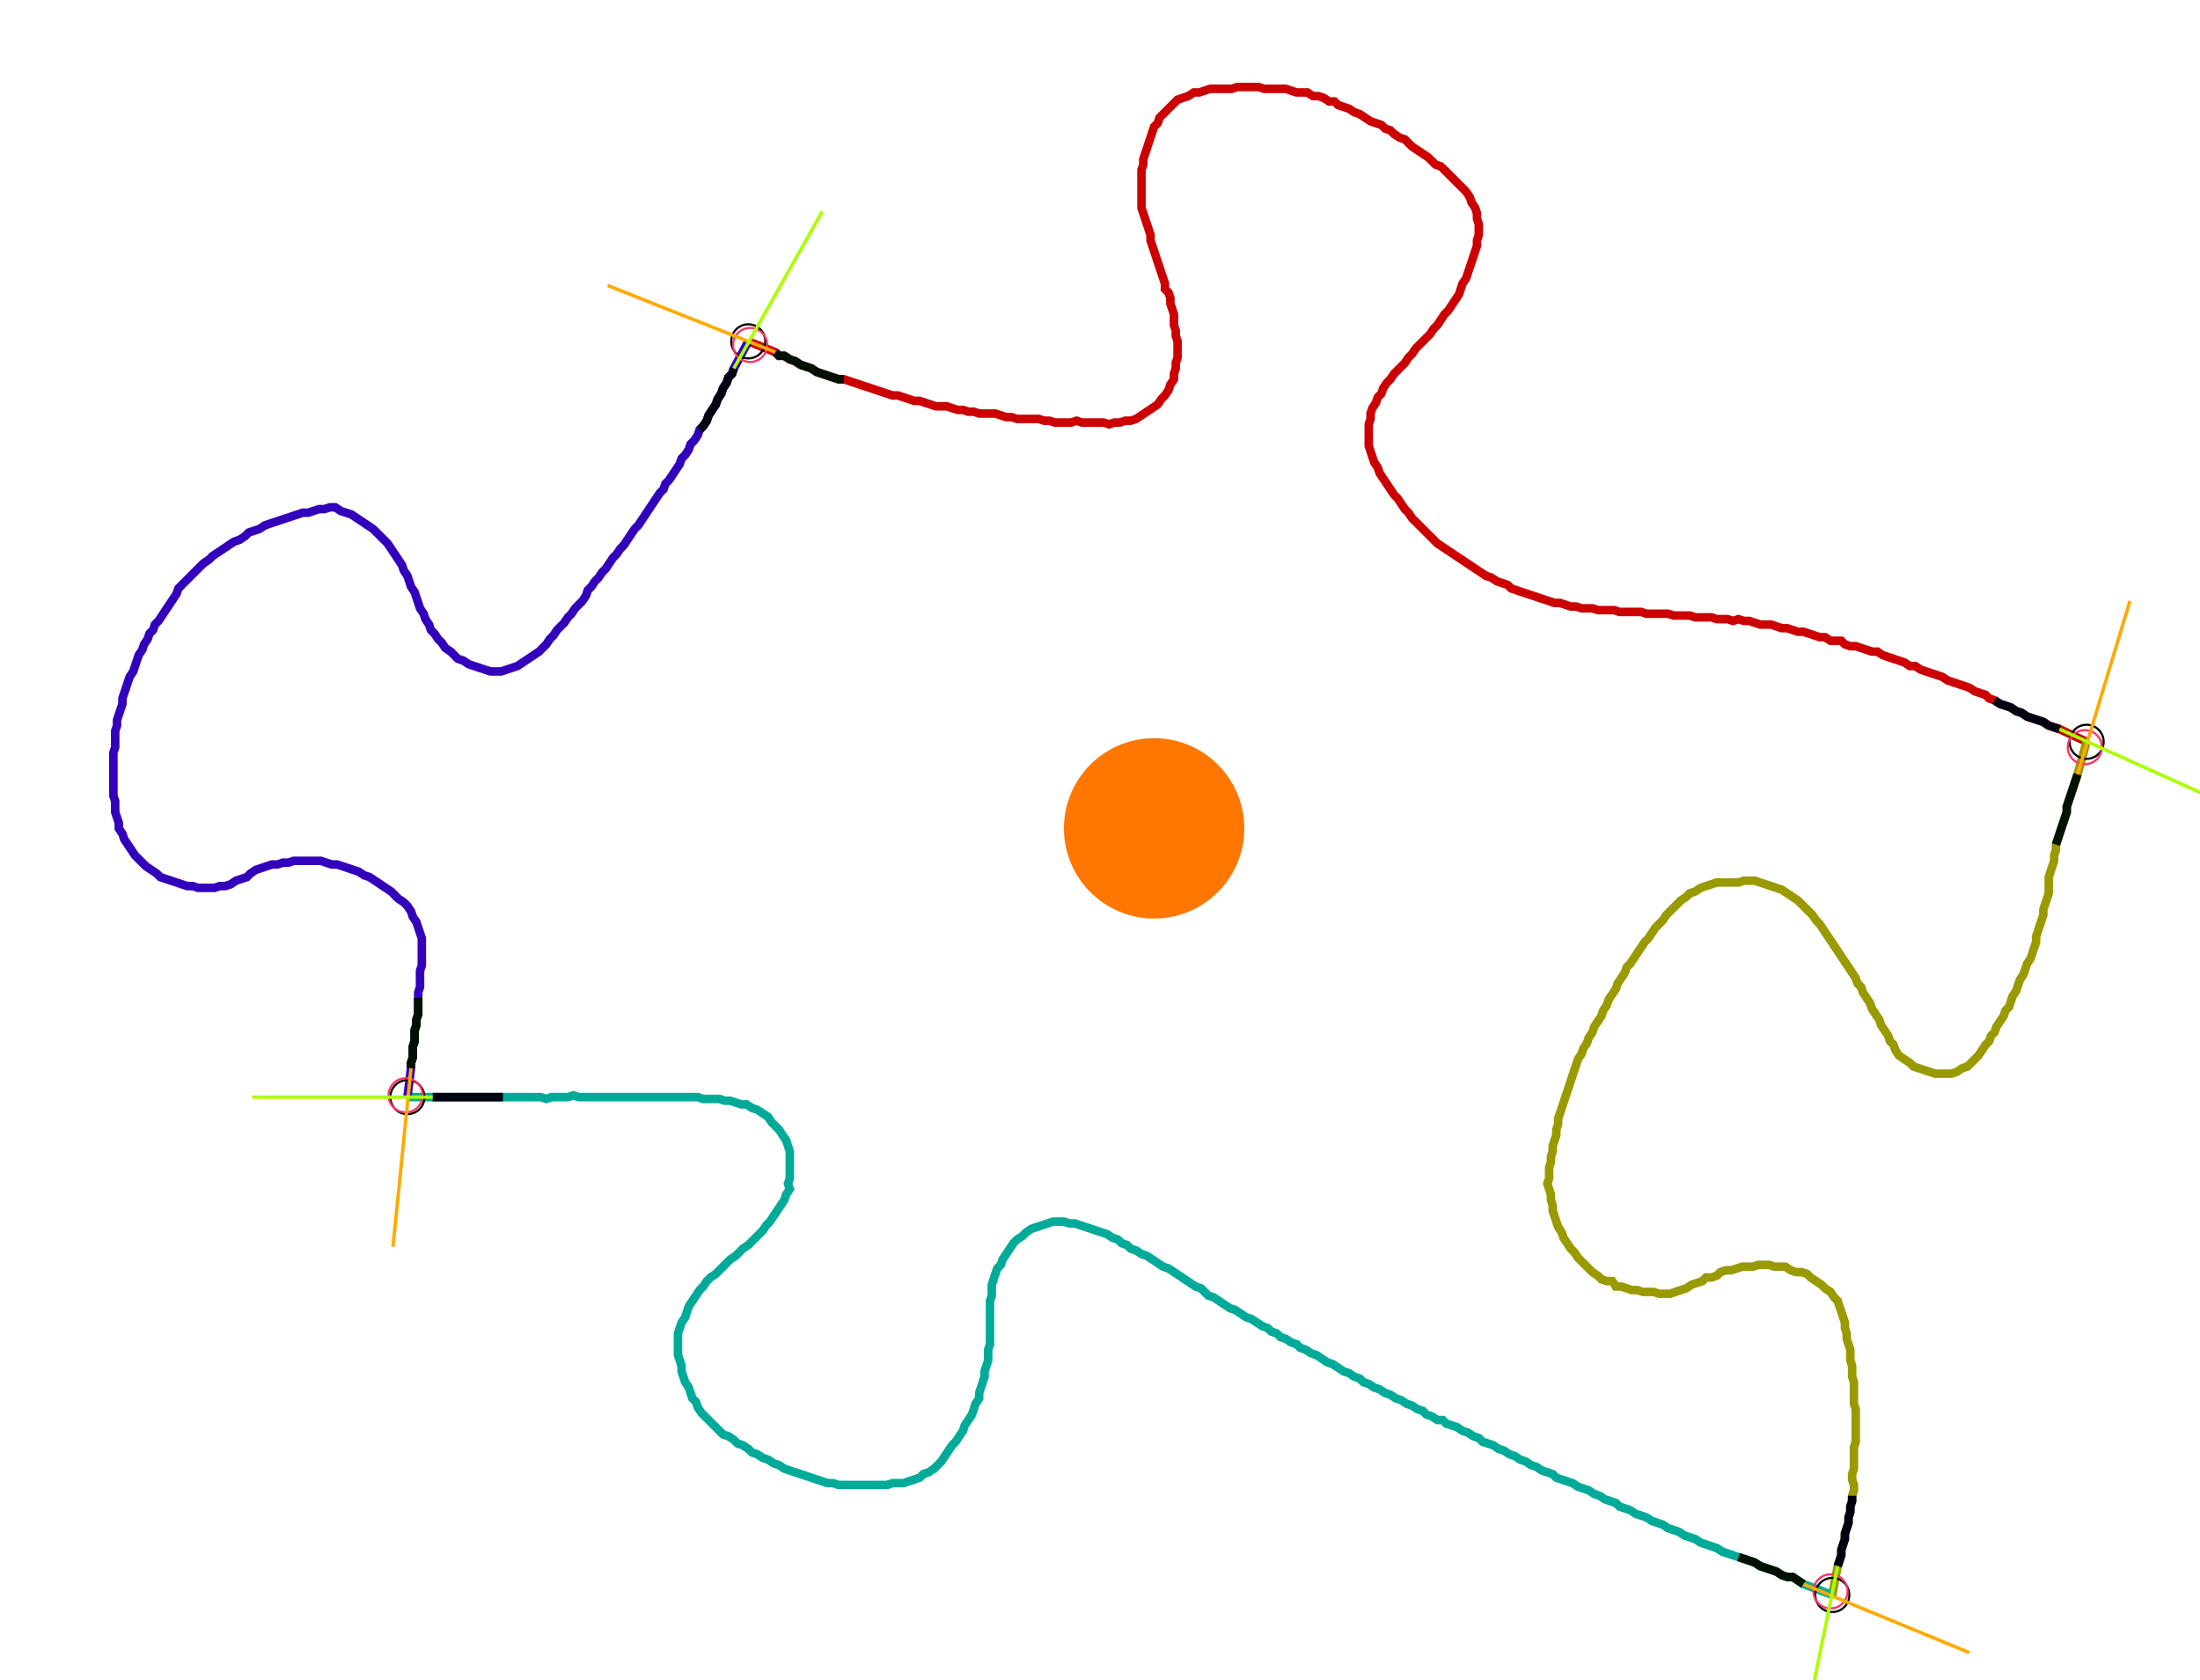<?xml version="1.0" encoding="UTF-8" standalone="no"?><svg width="695.873" height="531.429" viewBox="-10 -10 251.958 197.143" xmlns="http://www.w3.org/2000/svg" xmlns:xlink="http://www.w3.org/1999/xlink"><polyline points="74.709,30.053 77.884,31.323 78.307,31.746 78.942,31.746 79.577,32.169 80.212,32.381 80.847,32.804 81.481,33.016 82.116,33.228 82.751,33.651 83.386,33.862 84.021,34.074 84.656,34.286 85.291,34.497 85.926,34.497 86.561,34.709 87.196,34.921 87.831,35.132 88.466,35.344 89.101,35.556 89.735,35.767 90.37,35.979 91.005,36.19 91.64,36.402 92.275,36.402 92.91,36.614 93.545,36.825 94.18,37.037 94.815,37.037 95.45,37.249 96.085,37.46 96.72,37.672 97.354,37.672 97.989,37.672 98.624,37.884 99.259,38.095 99.894,38.095 100.529,38.307 101.164,38.307 101.799,38.519 102.434,38.519 103.069,38.519 103.704,38.519 104.339,38.73 104.974,38.942 105.608,38.942 106.243,39.153 106.878,39.153 107.513,39.153 108.148,39.153 108.783,39.153 109.418,39.365 110.053,39.365 110.688,39.577 111.323,39.577 111.958,39.577 112.593,39.577 113.228,39.365 113.862,39.577 114.497,39.577 115.132,39.577 115.767,39.577 116.402,39.577 117.037,39.788 117.672,39.577 118.307,39.577 118.942,39.365 119.577,39.365 120.212,39.153 120.847,38.73 121.481,38.307 122.116,37.884 122.751,37.46 123.175,36.825 123.598,36.402 124.021,35.767 124.233,35.132 124.656,34.497 124.656,33.862 124.868,33.228 124.868,32.593 125.079,31.958 125.079,31.323 125.079,30.688 125.079,30.053 124.868,29.418 124.868,28.783 124.656,28.148 124.656,27.513 124.656,26.878 124.444,26.243 124.233,25.608 124.233,24.974 124.021,24.339 123.598,23.915 123.598,23.28 123.386,22.646 123.175,22.011 122.963,21.376 122.751,20.741 122.54,20.106 122.328,19.471 122.116,18.836 121.905,18.201 121.905,17.566 121.693,16.931 121.481,16.296 121.27,15.661 121.058,15.026 120.847,14.392 120.847,13.757 120.847,13.122 120.847,12.487 120.847,11.852 120.847,11.217 120.847,10.582 120.847,9.947 121.058,9.312 121.058,8.677 121.27,8.042 121.481,7.407 121.693,6.772 121.905,6.138 122.116,5.503 122.328,4.868 122.751,4.444 122.963,3.81 123.386,3.386 123.81,2.963 124.233,2.54 124.656,2.116 125.079,1.693 125.714,1.481 126.349,1.27 126.984,0.847 127.619,0.847 128.254,0.635 128.889,0.423 129.524,0.423 130.159,0.423 130.794,0.423 131.429,0.423 132.063,0.212 132.698,0.212 133.333,0.212 133.968,0.212 134.603,0.212 135.238,0.423 135.873,0.423 136.508,0.423 137.143,0.423 137.778,0.423 138.413,0.635 139.048,0.847 139.683,0.847 140.317,0.847 140.952,1.27 141.587,1.27 142.222,1.481 142.857,1.905 143.492,1.905 143.915,2.328 144.55,2.54 145.185,2.751 145.82,3.175 146.455,3.386 147.09,3.81 147.725,4.233 148.36,4.444 148.995,4.656 149.418,5.079 150.053,5.291 150.476,5.714 151.111,6.138 151.746,6.349 152.169,6.772 152.593,7.196 153.228,7.619 153.862,8.042 154.497,8.466 154.921,8.889 155.344,9.312 155.979,9.524 156.402,9.947 156.825,10.37 157.249,10.794 157.672,11.217 158.095,11.64 158.519,12.063 158.942,12.487 159.365,13.122 159.577,13.757 160.0,14.392 160.212,15.026 160.212,15.661 160.423,16.296 160.423,16.931 160.423,17.566 160.212,18.201 160.212,18.836 160.0,19.471 159.788,20.106 159.577,20.741 159.365,21.376 159.153,22.011 158.942,22.646 158.519,23.28 158.307,23.915 158.095,24.55 157.672,25.185 157.249,25.82 156.825,26.455 156.402,26.878 155.979,27.513 155.556,28.148 155.132,28.571 154.709,29.206 154.286,29.63 153.862,30.053 153.439,30.476 153.016,30.899 152.593,31.534 152.169,31.958 151.746,32.593 151.323,33.016 150.899,33.439 150.476,33.862 150.053,34.497 149.63,34.921 149.206,35.556 148.995,36.19 148.571,36.614 148.36,37.249 147.937,37.884 147.725,38.519 147.725,39.153 147.513,39.788 147.513,40.423 147.513,41.058 147.513,41.693 147.513,42.328 147.725,42.963 147.937,43.598 148.148,44.233 148.571,44.868 148.783,45.503 149.206,46.138 149.63,46.772 150.053,47.407 150.476,48.042 150.899,48.466 151.323,49.101 151.746,49.735 152.169,50.159 152.593,50.794 153.016,51.217 153.439,51.64 153.862,52.063 154.286,52.487 154.709,52.91 155.132,53.333 155.556,53.757 156.19,54.18 156.825,54.603 157.46,55.026 158.095,55.45 158.73,55.873 159.365,56.296 160.0,56.72 160.635,57.143 161.27,57.566 161.905,57.778 162.54,58.201 163.175,58.413 163.81,58.624 164.233,59.048 164.868,59.259 165.503,59.471 166.138,59.683 166.772,59.894 167.407,60.106 168.042,60.317 168.677,60.529 169.312,60.741 169.947,60.741 170.582,60.952 171.217,61.164 171.852,61.164 172.487,61.376 173.122,61.376 173.757,61.376 174.392,61.587 175.026,61.587 175.661,61.587 176.296,61.587 176.931,61.799 177.566,61.799 178.201,61.799 178.836,61.799 179.471,61.799 180.106,62.011 180.741,62.011 181.376,62.011 182.011,62.011 182.646,62.011 183.28,62.222 183.915,62.222 184.55,62.222 185.185,62.222 185.82,62.434 186.455,62.434 187.09,62.434 187.725,62.434 188.36,62.646 188.995,62.646 189.63,62.646 190.265,62.857 190.899,62.646 191.534,62.857 192.169,62.857 192.804,63.069 193.439,63.28 194.074,63.28 194.709,63.28 195.344,63.492 195.979,63.704 196.614,63.704 197.249,63.915 197.884,64.127 198.519,64.127 199.153,64.339 199.788,64.55 200.423,64.762 201.058,64.762 201.693,65.185 202.328,65.185 202.963,65.185 203.386,65.608 204.021,65.82 204.656,65.82 205.291,66.032 205.926,66.243 206.561,66.455 207.196,66.455 207.831,66.878 208.466,67.09 209.101,67.302 209.735,67.513 210.37,67.725 211.005,68.148 211.64,68.148 212.275,68.571 212.91,68.783 213.545,68.995 214.18,69.206 214.815,69.418 215.45,69.841 216.085,70.053 216.72,70.265 217.354,70.476 217.989,70.688 218.624,71.111 219.259,71.323 219.894,71.534 220.317,71.958 220.952,72.169 221.587,72.593 222.222,72.804 222.857,73.016 223.492,73.439 224.127,73.651 224.762,74.074 225.397,74.286 226.032,74.497 226.667,74.709 227.302,75.132 227.937,75.344 228.571,75.556 231.746,77.037" style="fill:none; stroke:#cc0000; stroke-width:1.0"  /><polyline points="231.746,77.037 230.688,80.847 230.476,81.481 230.265,82.116 230.053,82.751 229.841,83.386 229.63,84.021 229.418,84.656 229.418,85.291 229.206,85.926 228.995,86.561 228.783,87.196 228.571,87.831 228.36,88.466 228.148,89.101 228.148,89.735 227.937,90.37 227.937,91.005 227.725,91.64 227.513,92.275 227.302,92.91 227.302,93.545 227.302,94.18 227.302,94.815 227.09,95.45 226.878,96.085 226.667,96.72 226.667,97.354 226.455,97.989 226.243,98.624 226.032,99.259 225.82,99.894 225.82,100.529 225.608,101.164 225.397,101.799 225.185,102.434 224.762,103.069 224.55,103.704 224.339,104.339 223.915,104.974 223.704,105.608 223.492,106.243 223.069,106.878 222.857,107.513 222.646,108.148 222.222,108.571 222.011,109.206 221.587,109.841 221.164,110.476 220.952,111.111 220.529,111.534 220.317,112.169 219.894,112.593 219.471,113.228 219.048,113.862 218.624,114.286 218.201,114.709 217.778,115.132 217.143,115.344 216.508,115.767 215.873,115.979 215.238,115.979 214.603,115.979 213.968,115.979 213.333,115.767 212.698,115.556 212.063,115.344 211.429,115.132 211.005,114.709 210.37,114.286 209.735,113.862 209.312,113.228 209.101,112.593 208.677,112.169 208.466,111.534 208.042,110.899 207.619,110.265 207.407,109.63 206.984,108.995 206.561,108.36 206.349,107.725 205.926,107.09 205.503,106.455 205.291,105.82 204.868,105.397 204.656,104.762 204.233,104.127 203.81,103.492 203.386,102.857 202.963,102.222 202.54,101.587 202.116,100.952 201.693,100.317 201.27,99.683 200.847,99.048 200.423,98.413 200,97.989 199.577,97.354 199.153,96.931 198.73,96.508 198.307,96.085 197.884,95.661 197.249,95.238 196.614,94.815 195.979,94.392 195.344,94.18 194.709,93.968 194.074,93.757 193.439,93.545 192.804,93.333 192.169,93.333 191.534,93.333 190.899,93.545 190.265,93.545 189.63,93.545 188.995,93.545 188.36,93.545 187.725,93.757 187.09,93.968 186.455,94.18 185.82,94.603 185.185,94.815 184.762,95.238 184.127,95.661 183.704,96.085 183.28,96.508 182.857,96.931 182.434,97.354 182.011,97.989 181.587,98.413 181.164,98.836 180.741,99.471 180.317,100.106 179.894,100.529 179.471,101.164 179.048,101.799 178.624,102.434 178.201,103.069 177.778,103.492 177.566,104.127 177.143,104.762 176.72,105.397 176.508,106.032 176.085,106.667 175.661,107.302 175.45,107.937 175.026,108.571 174.815,109.206 174.392,109.841 173.968,110.476 173.757,111.111 173.333,111.746 173.122,112.381 172.698,113.016 172.487,113.651 172.063,114.286 171.852,114.921 171.64,115.556 171.429,116.19 171.217,116.825 171.005,117.46 170.794,118.095 170.582,118.73 170.37,119.365 170.159,120 169.947,120.635 169.735,121.27 169.735,121.905 169.524,122.54 169.524,123.175 169.312,123.81 169.101,124.444 169.101,125.079 168.889,125.714 168.889,126.349 168.677,126.984 168.677,127.619 168.677,128.254 168.466,128.889 168.677,129.524 168.889,130.159 168.889,130.794 169.101,131.429 169.101,132.063 169.312,132.698 169.524,133.333 169.735,133.968 170.159,134.603 170.37,135.238 170.794,135.873 171.217,136.508 171.64,136.931 172.063,137.566 172.487,137.989 172.91,138.413 173.333,138.836 173.757,139.259 174.392,139.683 174.815,140.106 175.45,140.317 176.085,140.317 176.508,140.952 177.143,140.952 177.778,141.164 178.413,141.376 179.048,141.376 179.683,141.587 180.317,141.587 180.952,141.587 181.587,141.799 182.222,141.799 182.857,141.799 183.492,141.587 184.127,141.376 184.762,141.164 185.397,140.741 186.032,140.529 186.667,140.317 187.09,139.894 187.725,139.894 188.36,139.683 188.783,139.259 189.418,139.048 190.053,139.048 190.688,138.836 191.323,138.624 191.958,138.624 192.593,138.624 193.228,138.413 193.862,138.413 194.497,138.413 195.132,138.624 195.767,138.624 196.402,138.624 197.037,139.048 197.672,139.259 198.307,139.259 198.942,139.471 199.365,139.894 200,140.317 200.635,140.741 201.058,141.164 201.693,141.587 202.116,142.222 202.54,142.646 202.751,143.28 202.963,143.915 203.175,144.55 203.386,145.185 203.386,145.82 203.598,146.455 203.598,147.09 203.81,147.725 204.021,148.36 204.021,148.995 204.021,149.63 204.233,150.265 204.233,150.899 204.233,151.534 204.444,152.169 204.444,152.804 204.444,153.439 204.444,154.074 204.444,154.709 204.656,155.344 204.656,155.979 204.656,156.614 204.656,157.249 204.656,157.884 204.656,158.519 204.656,159.153 204.444,159.788 204.444,160.423 204.444,161.058 204.444,161.693 204.444,162.328 204.233,162.963 204.233,163.598 204.444,164.233 204.444,164.868 204.233,165.503 204.233,166.138 204.021,166.772 204.021,167.407 203.81,168.042 203.81,168.677 203.598,169.312 203.386,169.947 203.386,170.582 203.175,171.217 202.963,171.852 202.963,172.487 202.751,173.122 202.54,173.757 201.905,177.143" style="fill:none; stroke:#999900; stroke-width:1.0"  /><polyline points="201.905,177.143 198.519,175.873 197.884,175.45 197.249,175.026 196.614,175.026 195.979,174.815 195.344,174.392 194.709,174.18 194.074,173.968 193.439,173.757 192.804,173.333 192.169,173.122 191.534,172.91 190.899,172.698 190.265,172.487 189.63,172.275 188.995,172.063 188.36,171.64 187.725,171.429 187.09,171.217 186.455,171.005 185.82,170.582 185.185,170.37 184.55,170.159 183.915,169.735 183.28,169.524 182.646,169.312 182.011,168.889 181.376,168.677 180.741,168.466 180.106,168.042 179.471,167.831 178.836,167.619 178.201,167.196 177.566,166.984 176.931,166.772 176.508,166.349 175.873,166.138 175.238,165.926 174.603,165.503 173.968,165.291 173.333,164.868 172.698,164.656 172.063,164.444 171.429,164.021 170.794,163.81 170.159,163.598 169.524,163.386 169.101,162.963 168.466,162.751 167.831,162.54 167.196,162.116 166.561,161.905 165.926,161.481 165.291,161.27 164.656,160.847 164.021,160.635 163.386,160.212 162.751,160.0 162.116,159.577 161.481,159.365 160.847,159.153 160.423,158.73 159.788,158.519 159.153,158.095 158.519,157.884 157.884,157.46 157.249,157.249 156.614,157.037 156.19,156.614 155.556,156.614 154.921,156.19 154.286,155.979 153.862,155.556 153.228,155.344 152.593,154.921 151.958,154.709 151.323,154.286 150.688,154.074 150.053,153.651 149.418,153.439 148.783,153.016 148.148,152.804 147.513,152.381 146.878,152.169 146.455,151.746 145.82,151.534 145.185,151.111 144.55,150.899 143.915,150.476 143.28,150.053 142.646,149.841 142.011,149.418 141.376,148.995 140.741,148.783 140.106,148.36 139.471,148.148 139.048,147.725 138.413,147.513 137.778,147.09 137.143,146.878 136.72,146.455 136.085,146.243 135.661,145.82 135.026,145.608 134.392,145.185 133.757,144.762 133.122,144.55 132.487,144.127 131.852,143.704 131.217,143.492 130.582,143.069 129.947,142.646 129.312,142.222 128.677,142.011 128.254,141.587 127.831,141.164 127.196,140.952 126.561,140.529 125.926,140.106 125.291,139.683 124.656,139.259 124.021,138.836 123.386,138.624 122.751,138.201 122.116,137.778 121.481,137.354 120.847,137.143 120.212,136.72 119.577,136.508 119.153,136.085 118.519,135.873 118.095,135.45 117.46,135.238 116.825,134.815 116.19,134.603 115.556,134.392 114.921,134.18 114.286,133.968 113.651,133.757 113.016,133.545 112.381,133.545 111.746,133.333 111.111,133.333 110.476,133.333 109.841,133.545 109.206,133.757 108.571,133.968 107.937,134.18 107.302,134.603 106.878,135.026 106.243,135.45 105.82,135.873 105.397,136.508 104.974,137.143 104.55,137.778 104.339,138.413 103.915,138.836 103.704,139.471 103.492,140.106 103.28,140.741 103.28,141.376 103.28,142.011 103.069,142.646 103.069,143.28 103.069,143.915 103.069,144.55 103.069,145.185 103.069,145.82 103.069,146.455 103.069,147.09 103.069,147.725 102.857,148.36 102.857,148.995 102.857,149.63 102.646,150.265 102.434,150.899 102.434,151.534 102.222,152.169 102.011,152.804 101.799,153.439 101.799,154.074 101.376,154.709 101.164,155.344 100.952,155.979 100.529,156.614 100.106,157.249 99.894,157.884 99.471,158.519 99.048,159.153 98.624,159.577 98.201,160.212 97.778,160.847 97.354,161.481 96.931,161.905 96.508,162.328 95.873,162.751 95.238,162.963 94.815,163.386 94.18,163.598 93.545,163.81 92.91,164.021 92.275,164.021 91.64,164.021 91.005,164.233 90.37,164.233 89.735,164.233 89.101,164.233 88.466,164.233 87.831,164.233 87.196,164.233 86.561,164.233 85.926,164.233 85.291,164.233 84.656,164.021 84.021,164.021 83.386,163.81 82.751,163.598 82.116,163.386 81.481,163.175 80.847,162.963 80.212,162.751 79.577,162.54 78.942,162.328 78.307,161.905 77.672,161.693 77.037,161.27 76.402,161.058 75.767,160.635 75.132,160.423 74.709,160.0 74.074,159.577 73.439,159.365 73.016,158.942 72.381,158.519 71.746,158.307 71.323,157.884 70.899,157.46 70.476,157.037 70.053,156.614 69.63,156.19 69.206,155.767 68.783,155.132 68.571,154.497 68.148,154.074 67.937,153.439 67.725,152.804 67.302,152.169 67.09,151.534 66.878,150.899 66.878,150.265 66.667,149.63 66.455,148.995 66.455,148.36 66.455,147.725 66.455,147.09 66.455,146.455 66.667,145.82 66.878,145.185 67.302,144.55 67.513,143.915 67.725,143.28 68.148,142.646 68.571,142.011 68.995,141.376 69.418,140.952 69.841,140.317 70.265,139.894 70.899,139.471 71.323,139.048 71.746,138.624 72.169,138.201 72.593,137.778 73.228,137.354 73.651,136.931 74.074,136.508 74.709,136.085 75.132,135.661 75.556,135.238 75.979,134.815 76.402,134.392 76.825,133.757 77.249,133.333 77.672,132.698 78.095,132.063 78.519,131.429 78.942,130.794 79.153,130.159 79.577,129.524 79.365,128.889 79.577,128.254 79.577,127.619 79.577,126.984 79.577,126.349 79.577,125.714 79.577,125.079 79.365,124.444 79.153,123.81 78.73,123.175 78.307,122.54 77.884,122.116 77.46,121.693 77.037,121.058 76.402,120.635 75.767,120.212 75.132,120 74.497,119.577 73.862,119.577 73.228,119.365 72.593,119.153 71.958,119.153 71.323,118.942 70.688,118.942 70.053,118.942 69.418,118.942 68.783,118.73 68.148,118.73 67.513,118.73 66.878,118.73 66.243,118.73 65.608,118.73 64.974,118.73 64.339,118.73 63.704,118.73 63.069,118.73 62.434,118.73 61.799,118.73 61.164,118.73 60.529,118.73 59.894,118.73 59.259,118.73 58.624,118.73 57.989,118.73 57.354,118.73 56.72,118.73 56.085,118.73 55.45,118.73 54.815,118.73 54.18,118.519 53.545,118.73 52.91,118.73 52.275,118.73 51.64,118.73 51.005,118.942 50.37,118.73 49.735,118.73 49.101,118.73 48.466,118.73 47.831,118.73 47.196,118.73 46.561,118.73 45.926,118.73 45.291,118.73 44.656,118.73 44.021,118.73 43.386,118.73 42.751,118.73 42.116,118.73 41.481,118.73 40.847,118.73 40.212,118.73 39.577,118.73 38.942,118.73 38.307,118.73 37.672,118.73 34.709,118.73" style="fill:none; stroke:#00aa99; stroke-width:1.0"  /><polyline points="34.709,118.73 35.132,115.344 35.132,114.709 35.344,114.074 35.344,113.439 35.344,112.804 35.556,112.169 35.556,111.534 35.556,110.899 35.767,110.265 35.767,109.63 35.979,108.995 35.979,108.36 35.979,107.725 35.979,107.09 35.979,106.455 36.19,105.82 36.19,105.185 36.19,104.55 36.19,103.915 36.402,103.28 36.402,102.646 36.402,102.011 36.402,101.376 36.402,100.741 36.402,100.106 36.19,99.471 35.979,98.836 35.767,98.201 35.344,97.566 35.132,96.931 34.709,96.296 34.286,95.873 33.651,95.45 33.228,95.026 32.804,94.603 32.169,94.18 31.534,93.757 30.899,93.333 30.265,92.91 29.63,92.698 28.995,92.275 28.36,92.063 27.725,91.852 27.09,91.64 26.455,91.429 25.82,91.429 25.185,91.217 24.55,91.005 23.915,91.005 23.28,91.005 22.646,91.005 22.011,91.005 21.376,91.005 20.741,91.217 20.106,91.217 19.471,91.429 18.836,91.429 18.201,91.64 17.566,91.852 16.931,92.063 16.296,92.487 15.873,92.91 15.238,93.122 14.603,93.333 13.968,93.757 13.333,93.968 12.698,93.968 12.063,94.18 11.429,94.18 10.794,94.18 10.159,94.18 9.524,93.968 8.889,93.968 8.254,93.757 7.619,93.545 6.984,93.333 6.349,93.122 5.714,92.91 5.291,92.487 4.656,92.063 4.021,91.64 3.598,91.217 3.175,90.794 2.751,90.37 2.328,89.735 1.905,89.101 1.481,88.466 1.27,87.831 0.847,87.196 0.847,86.561 0.635,85.926 0.423,85.291 0.423,84.656 0.423,84.021 0.212,83.386 0.212,82.751 0.212,82.116 0.212,81.481 0.212,80.847 0.212,80.212 0.212,79.577 0.212,78.942 0.212,78.307 0.423,77.672 0.423,77.037 0.423,76.402 0.423,75.767 0.635,75.132 0.635,74.497 0.847,73.862 1.058,73.228 1.27,72.593 1.27,71.958 1.481,71.323 1.693,70.688 1.905,70.053 2.116,69.418 2.54,68.783 2.751,68.148 2.963,67.513 3.175,66.878 3.598,66.243 3.81,65.608 4.233,64.974 4.444,64.339 4.868,63.915 5.079,63.28 5.503,62.857 5.926,62.222 6.349,61.587 6.772,60.952 7.196,60.317 7.619,59.683 7.831,59.048 8.254,58.624 8.677,58.201 9.101,57.778 9.524,57.354 9.947,56.931 10.37,56.508 10.794,56.085 11.429,55.661 11.852,55.238 12.487,54.815 13.122,54.392 13.757,53.968 14.392,53.545 15.026,53.333 15.661,52.91 16.085,52.487 16.72,52.275 17.354,52.063 17.989,51.64 18.624,51.429 19.259,51.217 19.894,51.005 20.529,50.794 21.164,50.582 21.799,50.37 22.434,50.159 23.069,50.159 23.704,49.947 24.339,49.735 24.974,49.735 25.608,49.524 26.243,49.524 26.878,49.947 27.513,50.159 28.148,50.37 28.783,50.794 29.418,51.217 30.053,51.64 30.688,52.063 31.111,52.487 31.534,52.91 31.958,53.333 32.381,53.757 32.804,54.392 33.228,55.026 33.651,55.661 34.074,56.296 34.286,56.931 34.709,57.566 34.921,58.201 35.132,58.836 35.556,59.471 35.767,60.106 35.979,60.741 36.19,61.376 36.614,62.011 36.825,62.646 37.249,63.28 37.46,63.915 37.884,64.339 38.307,64.974 38.73,65.397 39.153,66.032 39.788,66.455 40.212,66.878 40.635,67.302 41.27,67.513 41.905,67.937 42.54,68.148 43.175,68.36 43.81,68.571 44.444,68.783 45.079,68.783 45.714,68.783 46.349,68.571 46.984,68.36 47.619,68.148 48.254,67.725 48.889,67.302 49.524,66.878 50.159,66.455 50.582,66.032 51.005,65.608 51.429,64.974 51.852,64.55 52.275,63.915 52.698,63.492 53.122,63.069 53.545,62.434 53.968,62.011 54.392,61.376 54.815,60.952 55.238,60.529 55.661,59.894 55.873,59.259 56.296,58.836 56.72,58.201 57.143,57.778 57.566,57.143 57.989,56.72 58.413,56.085 58.836,55.45 59.259,55.026 59.683,54.392 60.106,53.968 60.529,53.333 60.952,52.698 61.376,52.063 61.799,51.64 62.222,51.005 62.646,50.37 63.069,49.735 63.492,49.101 63.915,48.466 64.339,47.831 64.762,47.407 64.974,46.772 65.397,46.349 65.82,45.714 66.243,45.079 66.667,44.444 66.878,43.81 67.302,43.386 67.725,42.751 67.937,42.116 68.36,41.693 68.783,41.058 68.995,40.423 69.418,40.0 69.841,39.365 70.053,38.73 70.476,38.095 70.899,37.46 71.111,36.825 71.534,36.19 71.746,35.556 72.169,34.921 72.381,34.286 72.804,33.862 73.016,33.228 74.709,30.053" style="fill:none; stroke:#3300bb; stroke-width:1.0"  /><circle cx="74.709" cy="30.053" r="2.0" style="fill:none; stroke:#000000aa; stroke-width:0.25" /><circle cx="231.746" cy="77.037" r="2.0" style="fill:none; stroke:#000000aa; stroke-width:0.25" /><circle cx="201.905" cy="177.143" r="2.0" style="fill:none; stroke:#000000aa; stroke-width:0.25" /><circle cx="34.709" cy="118.73" r="2.0" style="fill:none; stroke:#000000aa; stroke-width:0.25" /><circle cx="74.921" cy="30.476" r="2.0" style="fill:none; stroke:#ff3366aa; stroke-width:0.25" /><circle cx="231.534" cy="77.672" r="2.0" style="fill:none; stroke:#ff3366aa; stroke-width:0.25" /><circle cx="201.693" cy="176.72" r="2.0" style="fill:none; stroke:#ff3366aa; stroke-width:0.25" /><circle cx="34.497" cy="118.519" r="2.0" style="fill:none; stroke:#ff3366aa; stroke-width:0.25" /><polyline points="85.926,34.497 85.291,34.497 84.656,34.286 84.021,34.074 83.386,33.862 82.751,33.651 82.116,33.228 81.481,33.016 80.847,32.804 80.212,32.381 79.577,32.169 78.942,31.746 78.307,31.746 77.884,31.323" style="fill:none; stroke:#001100; stroke-width:1.0" /><polyline points="68.995,40.423 69.418,40.0 69.841,39.365 70.053,38.73 70.476,38.095 70.899,37.46 71.111,36.825 71.534,36.19 71.746,35.556 72.169,34.921 72.381,34.286 72.804,33.862 73.016,33.228" style="fill:none; stroke:#000011; stroke-width:1.0" /><polyline points="228.148,89.101 228.36,88.466 228.571,87.831 228.783,87.196 228.995,86.561 229.206,85.926 229.418,85.291 229.418,84.656 229.63,84.021 229.841,83.386 230.053,82.751 230.265,82.116 230.476,81.481 230.688,80.847" style="fill:none; stroke:#001100; stroke-width:1.0" /><polyline points="220.952,72.169 221.587,72.593 222.222,72.804 222.857,73.016 223.492,73.439 224.127,73.651 224.762,74.074 225.397,74.286 226.032,74.497 226.667,74.709 227.302,75.132 227.937,75.344 228.571,75.556" style="fill:none; stroke:#000011; stroke-width:1.0" /><polyline points="190.899,172.698 191.534,172.91 192.169,173.122 192.804,173.333 193.439,173.757 194.074,173.968 194.709,174.18 195.344,174.392 195.979,174.815 196.614,175.026 197.249,175.026 197.884,175.45 198.519,175.873" style="fill:none; stroke:#001100; stroke-width:1.0" /><polyline points="204.233,165.503 204.233,166.138 204.021,166.772 204.021,167.407 203.81,168.042 203.81,168.677 203.598,169.312 203.386,169.947 203.386,170.582 203.175,171.217 202.963,171.852 202.963,172.487 202.751,173.122 202.54,173.757" style="fill:none; stroke:#000011; stroke-width:1.0" /><polyline points="35.979,107.09 35.979,107.725 35.979,108.36 35.979,108.995 35.767,109.63 35.767,110.265 35.556,110.899 35.556,111.534 35.556,112.169 35.344,112.804 35.344,113.439 35.344,114.074 35.132,114.709 35.132,115.344" style="fill:none; stroke:#001100; stroke-width:1.0" /><polyline points="45.926,118.73 45.291,118.73 44.656,118.73 44.021,118.73 43.386,118.73 42.751,118.73 42.116,118.73 41.481,118.73 40.847,118.73 40.212,118.73 39.577,118.73 38.942,118.73 38.307,118.73 37.672,118.73" style="fill:none; stroke:#000011; stroke-width:1.0" /><polyline points="77.884,31.323 58.201,23.492" style="fill:none; stroke:#ffaa00; stroke-width:0.4" /><polyline points="73.016,33.228 83.386,14.815" style="fill:none; stroke:#aaff00; stroke-width:0.4" /><polyline points="230.688,80.847 236.825,60.529" style="fill:none; stroke:#ffaa00; stroke-width:0.4" /><polyline points="228.571,75.556 247.831,84.233" style="fill:none; stroke:#aaff00; stroke-width:0.4" /><polyline points="198.519,175.873 217.989,183.915" style="fill:none; stroke:#ffaa00; stroke-width:0.4" /><polyline points="202.54,173.757 198.307,194.497" style="fill:none; stroke:#aaff00; stroke-width:0.4" /><polyline points="35.132,115.344 33.016,136.296" style="fill:none; stroke:#ffaa00; stroke-width:0.4" /><polyline points="37.672,118.73 16.508,118.73" style="fill:none; stroke:#aaff00; stroke-width:0.4" /><circle cx="119.153" cy="91.005" r="1.0" style="fill:#444444; stroke-width:0" /><circle cx="122.328" cy="87.196" r="10.582" style="fill:#ff770022; stroke-width:0" /><circle cx="122.328" cy="87.196" r="1.0" style="fill:#ff7700; stroke-width:0" /></svg>